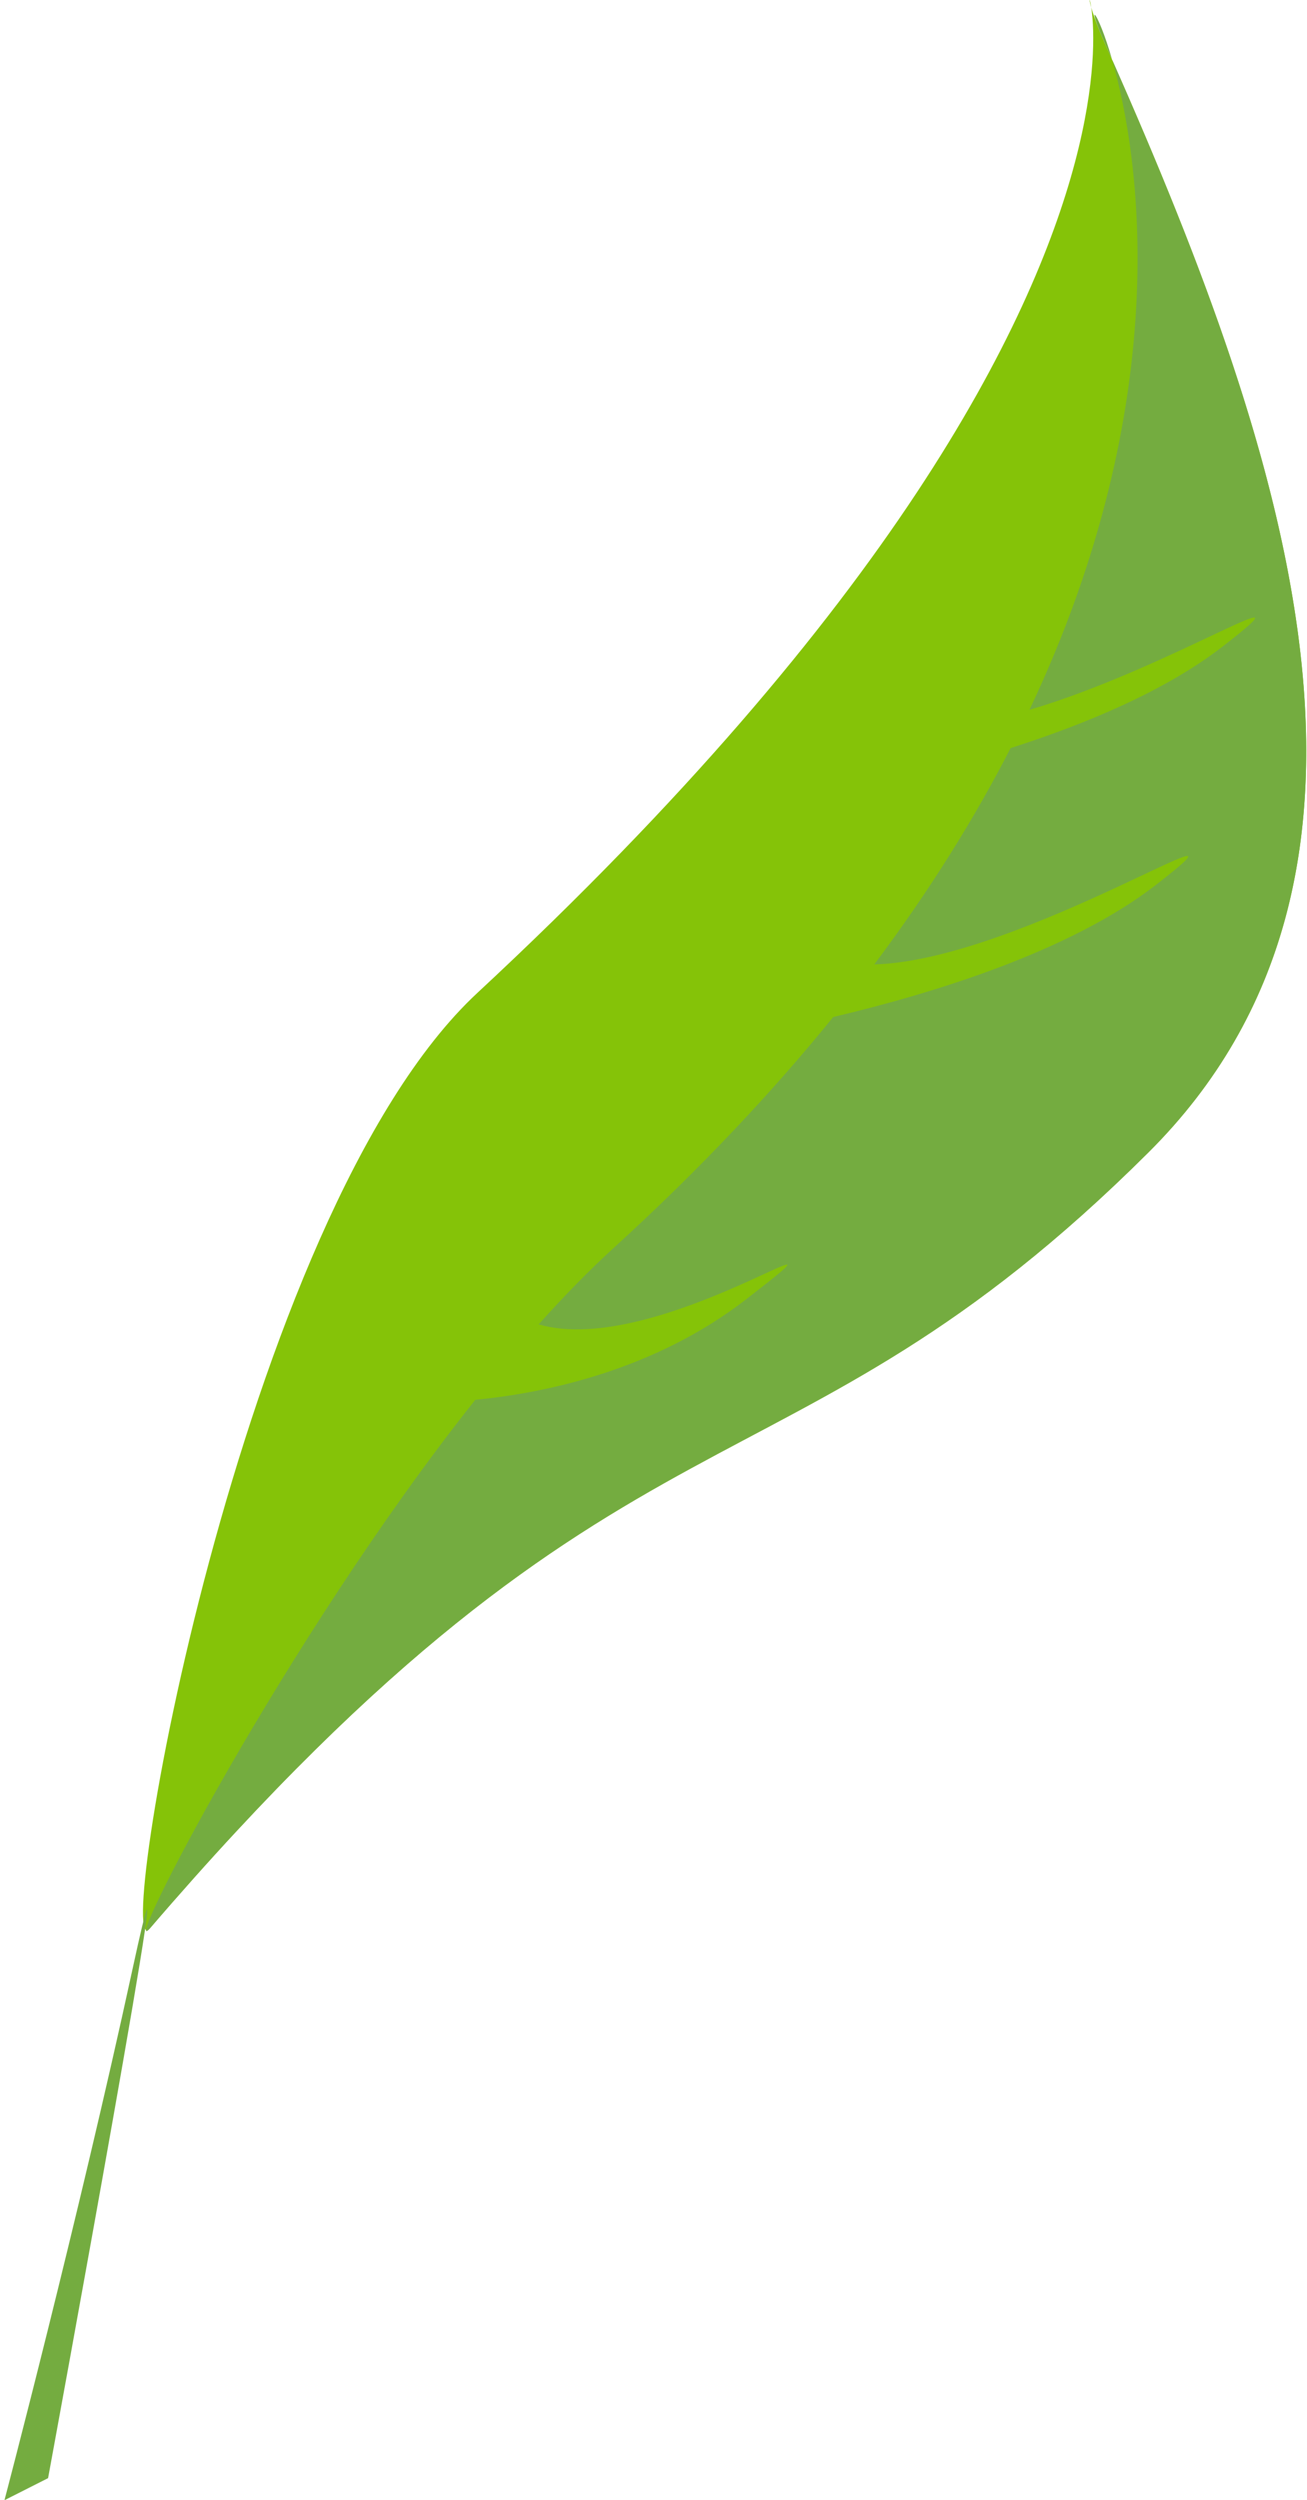 <svg  viewBox="0 0 136 260" fill="none" xmlns="http://www.w3.org/2000/svg">
<g clip-path="url(#clip0)">
<path fill-rule="evenodd" clip-rule="evenodd" d="M15.605 200.524C65.379 142.572 81.345 157.812 119.498 119.844C148.779 90.705 133.591 46.313 114.979 4.535C106.957 -13.471 136.404 22.687 49.673 103.253C24.788 126.369 11.526 205.272 15.605 200.524Z" fill="#85C308"/>
<path fill-rule="evenodd" clip-rule="evenodd" d="M90.971 100.291C106.322 99.873 133.075 82.101 120.27 92.028C111.373 98.925 97.123 103.299 86.701 105.76C80.365 113.571 72.829 121.594 63.887 129.746C61.283 132.119 58.657 134.812 56.049 137.724C68.498 141.348 91.455 124.407 77.667 135.096C68.07 142.537 56.661 144.868 49.452 145.569C29.486 170.703 12.308 204.362 15.605 200.524C65.379 142.573 81.345 157.812 119.498 119.844C148.39 91.093 133.987 47.492 115.721 6.207C114.173 0.838 112.896 -0.141 114.979 4.535C115.226 5.091 115.473 5.647 115.721 6.207C118.607 16.221 122.426 41.495 107.122 73.816C121.696 69.529 137.703 59.108 127.225 67.23C121.329 71.801 113.081 75.264 105.158 77.795C101.457 85 96.798 92.527 90.971 100.291Z" fill="#74AC40"/>
<path fill-rule="evenodd" clip-rule="evenodd" d="M5.003 257.705L0.464 260C0.464 260 8.075 231.109 13.815 204.657C20.038 175.984 5.003 257.705 5.003 257.705Z" fill="#74AC40"/>
</g>
<defs>
<clipPath id="clip0">
<rect width="136" height="260" fill="white"/>
</clipPath>
</defs>
</svg>
